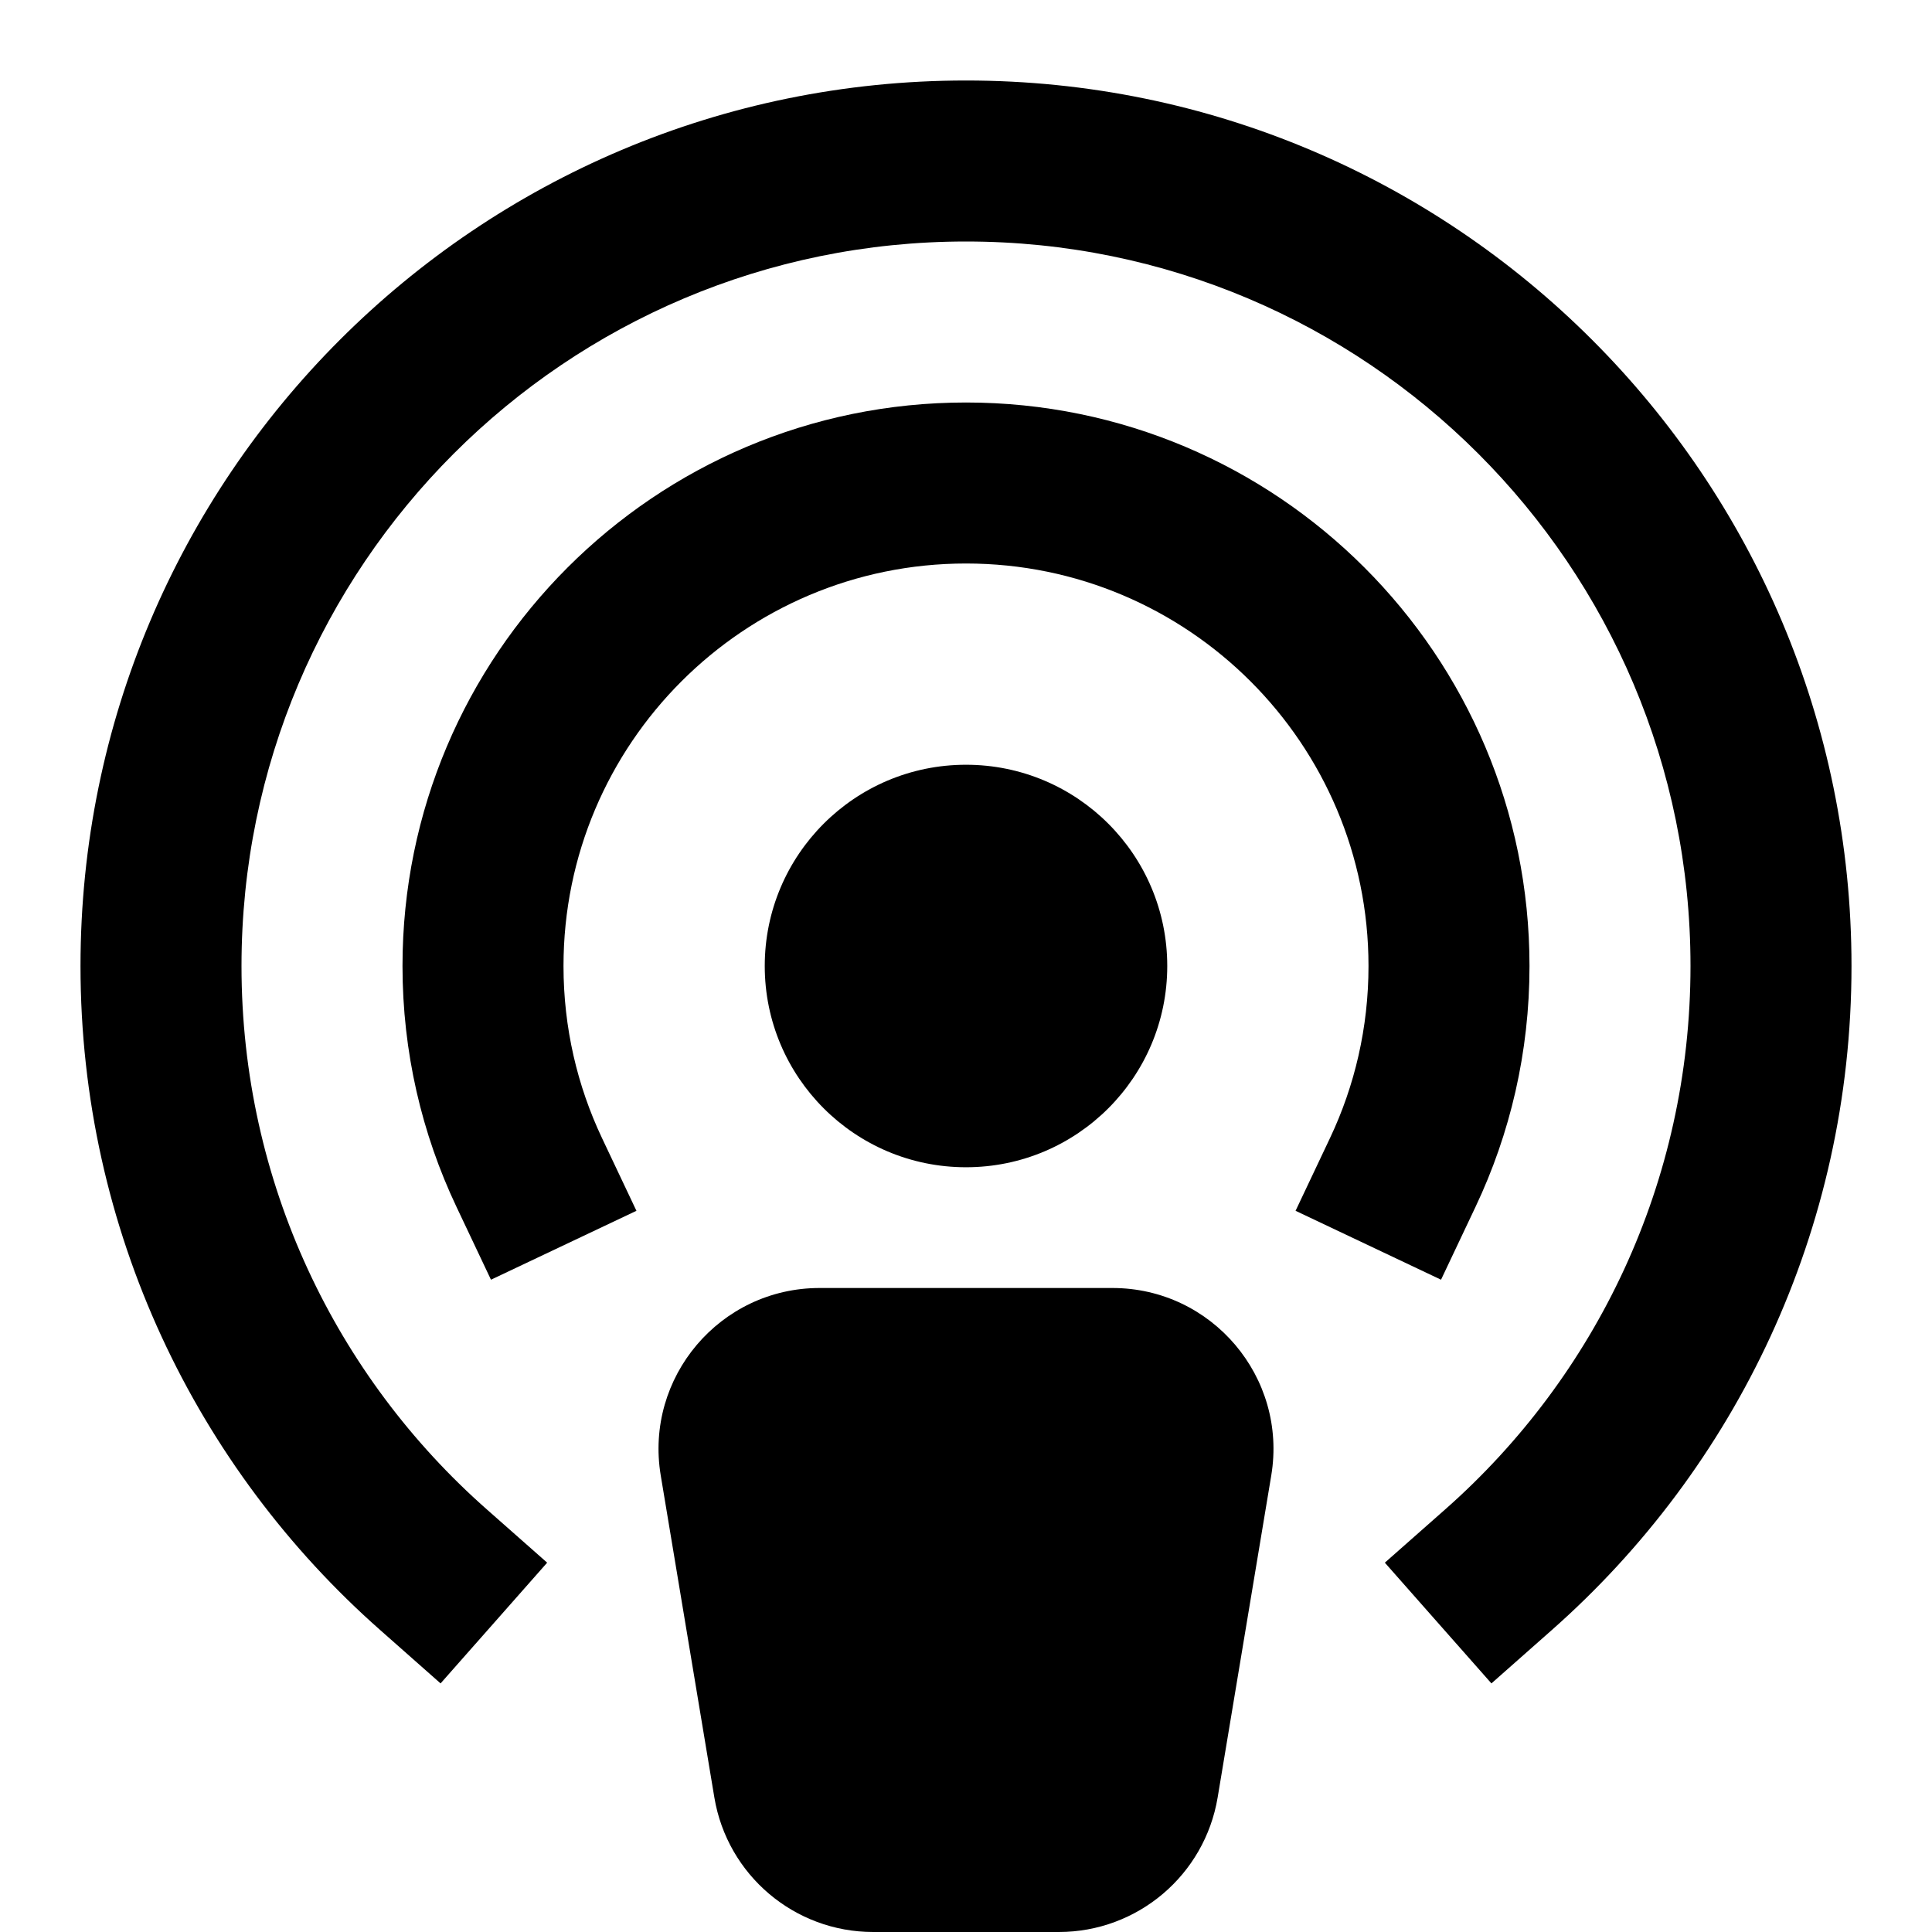 <svg xmlns="http://www.w3.org/2000/svg" width="24" height="24" viewBox="0 0 24 24"><g class="nc-icon-wrapper" fill="currentColor"> <path fill-rule="evenodd" clip-rule="evenodd" d="M12 3C7.029 3 3 7.029 3 12C3 14.688 4.177 17.1 6.047 18.75L6.797 19.412L5.473 20.912L4.724 20.25C2.442 18.236 1 15.286 1 12C1 5.925 5.925 1 12 1C18.075 1 23 5.925 23 12C23 15.286 21.558 18.236 19.276 20.25L18.527 20.912L17.203 19.412L17.953 18.75C19.823 17.1 21 14.688 21 12C21 7.029 16.971 3 12 3Z" fill="currentColor" data-color="color-2"></path> <path fill-rule="evenodd" clip-rule="evenodd" d="M12 7C9.239 7 7 9.239 7 12C7 12.767 7.172 13.49 7.478 14.137L7.906 15.041L6.099 15.897L5.671 14.993C5.24 14.084 5 13.069 5 12C5 8.134 8.134 5 12 5C15.866 5 19 8.134 19 12C19 13.069 18.76 14.084 18.329 14.993L17.901 15.897L16.094 15.041L16.522 14.137C16.828 13.49 17 12.767 17 12C17 9.239 14.761 7 12 7Z" fill="currentColor" data-color="color-2"></path> <path fill-rule="evenodd" clip-rule="evenodd" d="M9.5 12C9.5 10.619 10.619 9.5 12 9.5C13.381 9.5 14.5 10.619 14.5 12C14.5 13.381 13.381 14.5 12 14.5C10.619 14.5 9.5 13.381 9.5 12Z" fill="currentColor"></path> <path fill-rule="evenodd" clip-rule="evenodd" d="M15.792 18.329C15.995 17.11 15.055 16 13.819 16L10.181 16C8.945 16 8.005 17.11 8.208 18.329L8.874 22.329C9.035 23.293 9.869 24 10.847 24L13.153 24C14.131 24 14.965 23.293 15.126 22.329L15.792 18.329Z" fill="currentColor"></path> </g></svg>